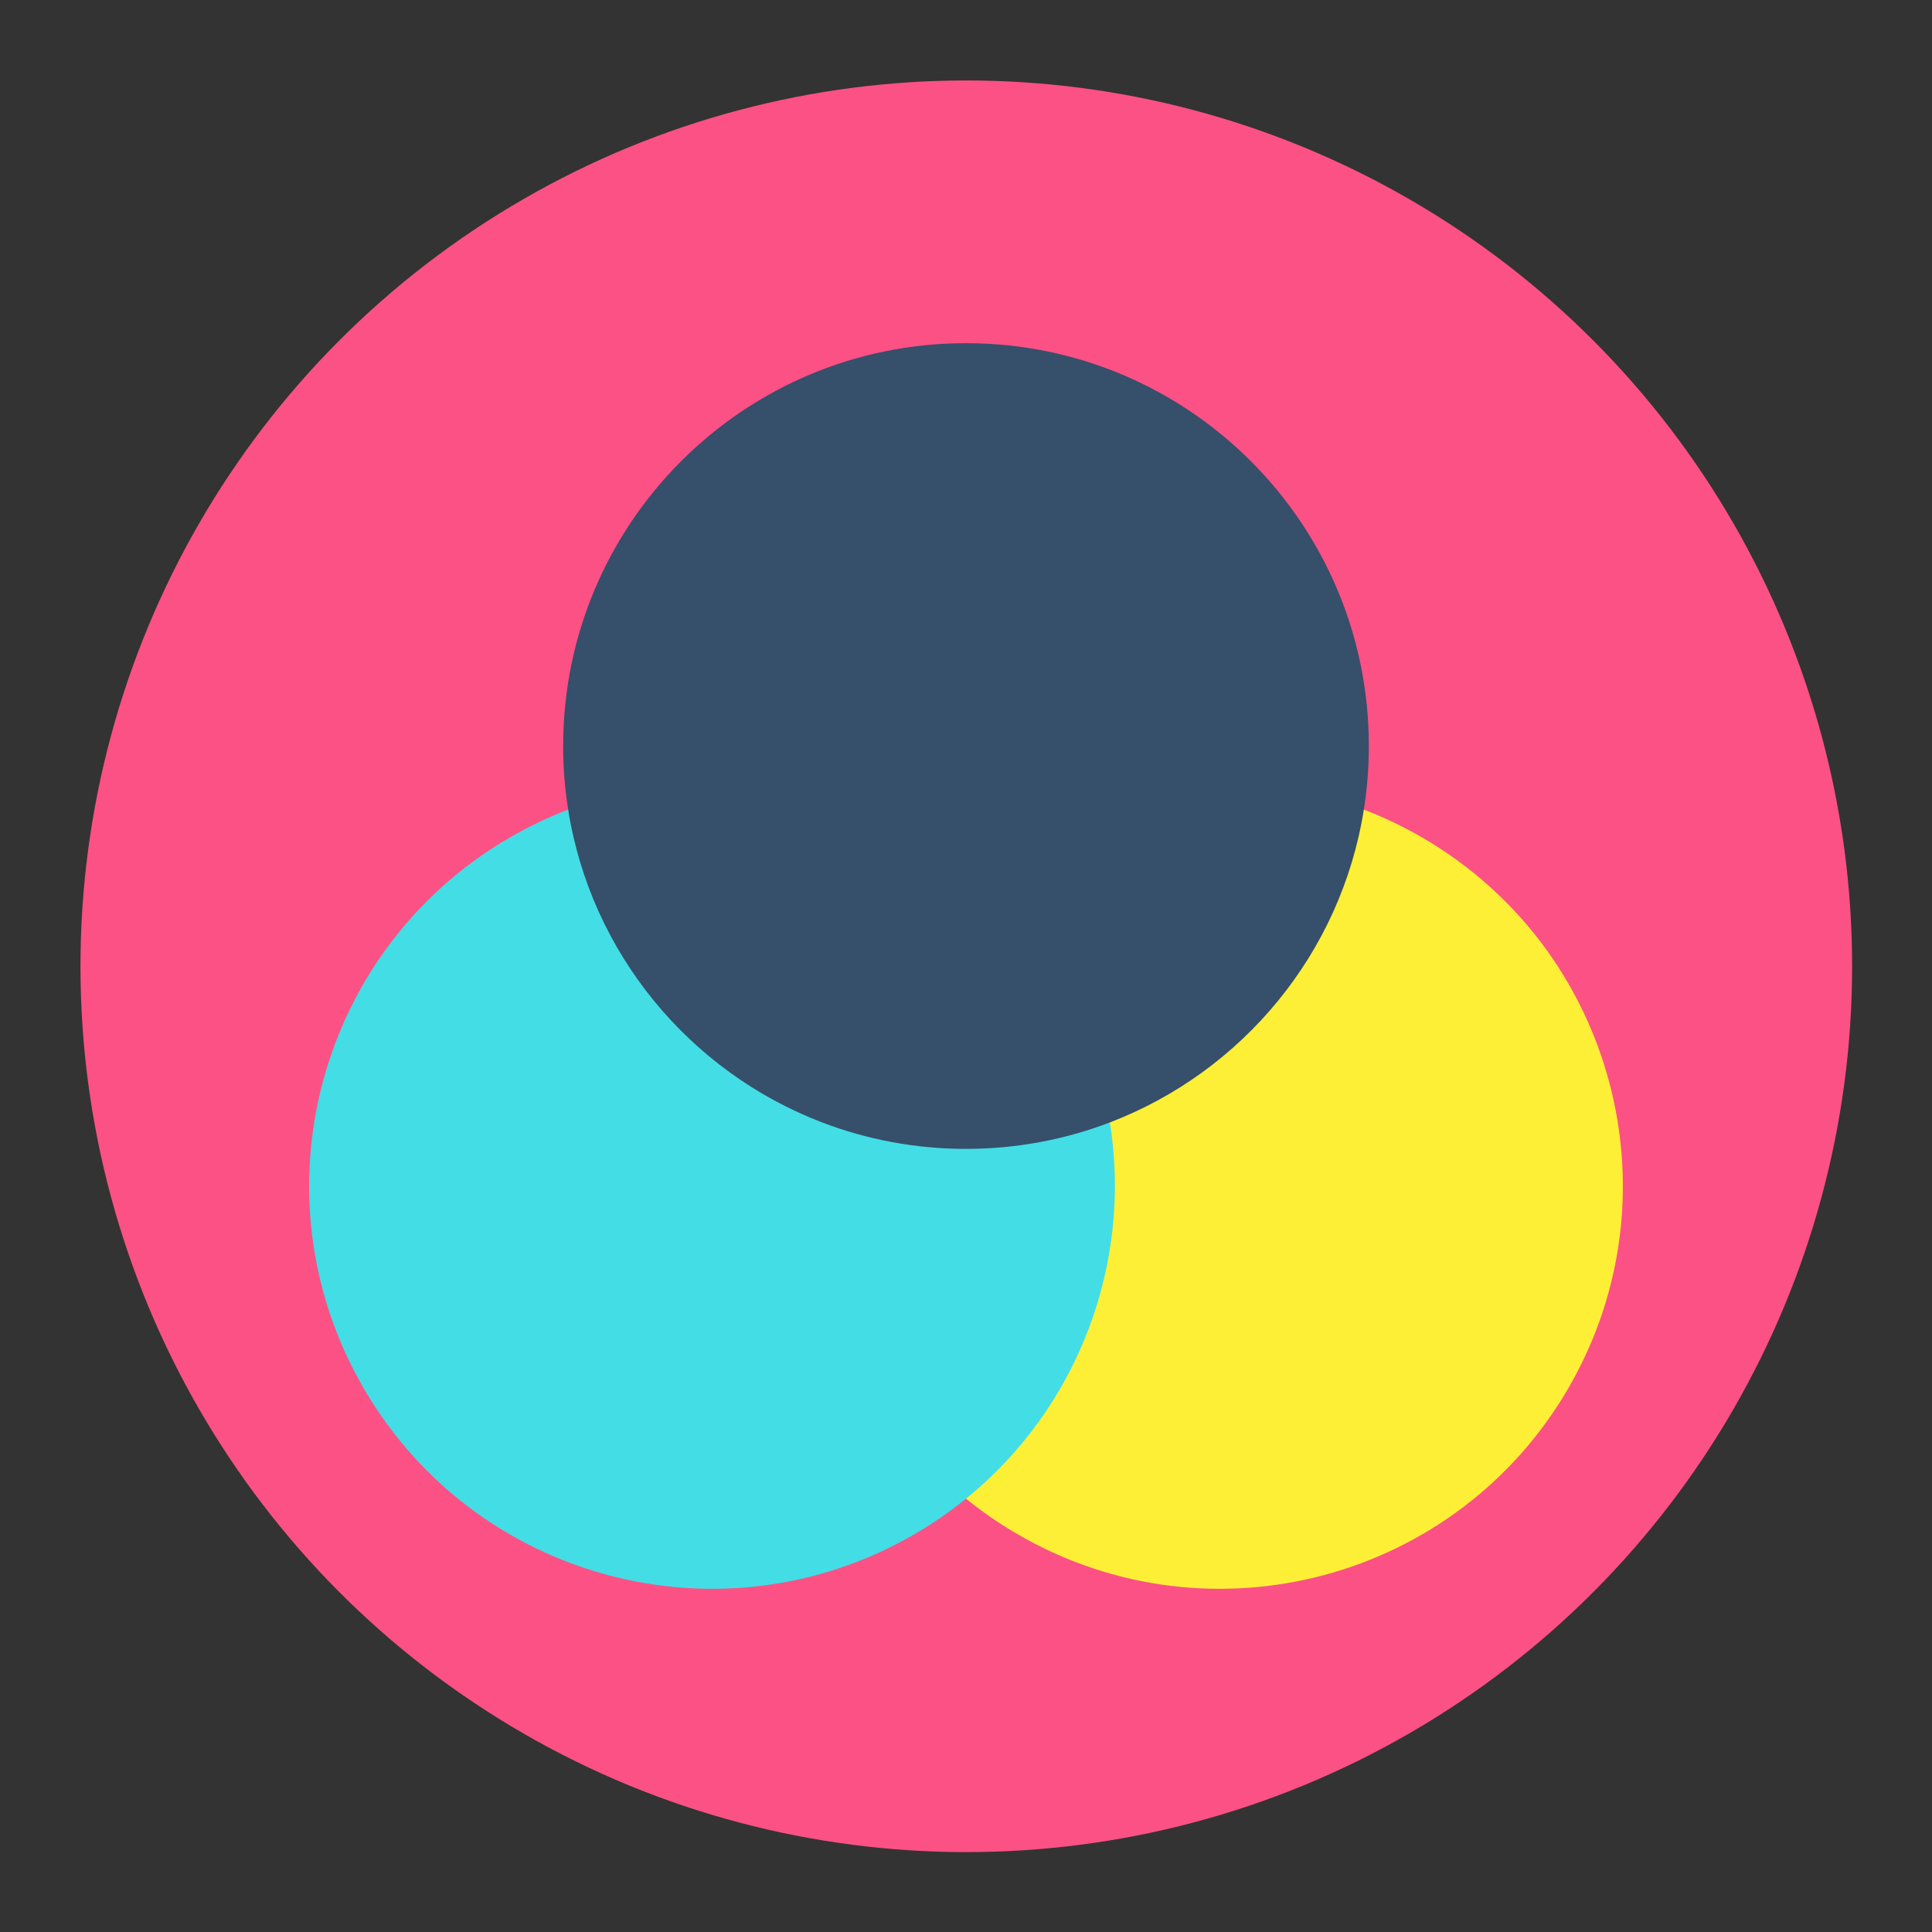 <svg id="SvgjsSvg1041" width="288" height="288" xmlns="http://www.w3.org/2000/svg" version="1.1" xmlns:xlink="http://www.w3.org/1999/xlink" xmlns:svgjs="http://svgjs.com/svgjs"><rect width="100%" height="100%" fill="#333333" stroke="none"/><circle id="SvgjsCircle1052" r="144" cx="144" cy="144" fill="#fc5185" transform="matrix(0.917,0,0,0.917,11.995,11.995)" data-darkreader-inline-fill="" style="--darkreader-inline-fill:#9b0331;"></circle><defs id="SvgjsDefs1042"></defs><g id="SvgjsG1043" transform="matrix(0.68,0,0,0.68,46.08,46.08)"><svg xmlns="http://www.w3.org/2000/svg" enable-background="new 0 0 512 512" viewBox="0 0 512 512" width="288" height="288"><path fill="#fdef36" d="M433.479,205.747c75.09,43.351,100.812,139.37,57.461,214.46s-139.37,100.812-214.46,57.461
	c-7.304-4.21-14.135-8.93-20.48-14.074l31.824-170.903l123.221-97.645C418.677,197.97,426.175,201.537,433.479,205.747z" class="colorffce47 svgShape" data-darkreader-inline-fill="" style="--darkreader-inline-fill:#ab9f02;"></path><path fill="#43dde6" d="M78.521,205.747c-75.09,43.351-100.812,139.37-57.461,214.46s139.37,100.812,214.46,57.461
	c7.304-4.21,14.135-8.93,20.48-14.074l-31.824-170.903l-123.221-97.645C93.323,197.97,85.825,201.537,78.521,205.747z" class="colorff4181 svgShape" data-darkreader-inline-fill="" style="--darkreader-inline-fill:#15969e;"></path><path fill="#364f6b" d="M412.999,170.271c0,8.432-0.667,16.707-1.953,24.775L256,256.196l-155.046-61.15
	c-1.286-8.068-1.953-16.343-1.953-24.775c0-86.713,70.298-156.999,156.999-156.999S412.999,83.557,412.999,170.271z" class="color4eb9ff svgShape" data-darkreader-inline-fill="" style="--darkreader-inline-fill:#2b3f56;"></path><path fill="#43dde6" d="M312.09,316.957H199.91C191.21,371.482,211.933,427.9,256,463.594
	C300.066,427.9,320.789,371.482,312.09,316.957z" class="colorff755c svgShape" data-darkreader-inline-fill="" style="--darkreader-inline-fill:#15969e;"></path><path fill="#364f6b" d="M256,219.797l56.09,97.16c51.577-19.74,90.086-65.906,98.955-121.911
	C358.098,174.724,298.865,185,256,219.797z" class="color85c250 svgShape" data-darkreader-inline-fill="" style="--darkreader-inline-fill:#2b3f56;"></path><path fill="#364f6b" d="M100.954,195.046c8.869,56.005,47.379,102.171,98.955,121.911l56.09-97.16
	C213.134,185,153.902,174.724,100.954,195.046z" class="color3b8bc0 svgShape" data-darkreader-inline-fill="" style="--darkreader-inline-fill:#2b3f56;"></path><path fill="#364f6b" d="M292.981,263.208c9.876,17.119,16.173,35.331,19.109,53.748
	c-17.423,6.661-36.326,10.313-56.09,10.313s-38.667-3.652-56.09-10.313c2.936-18.418,9.233-36.629,19.109-53.749
	c9.876-17.107,22.494-31.667,36.981-43.411C270.486,231.542,283.105,246.101,292.981,263.208z" class="color174461 svgShape" data-darkreader-inline-fill="" style="--darkreader-inline-fill:#2b3f56;"></path></svg></g></svg>
